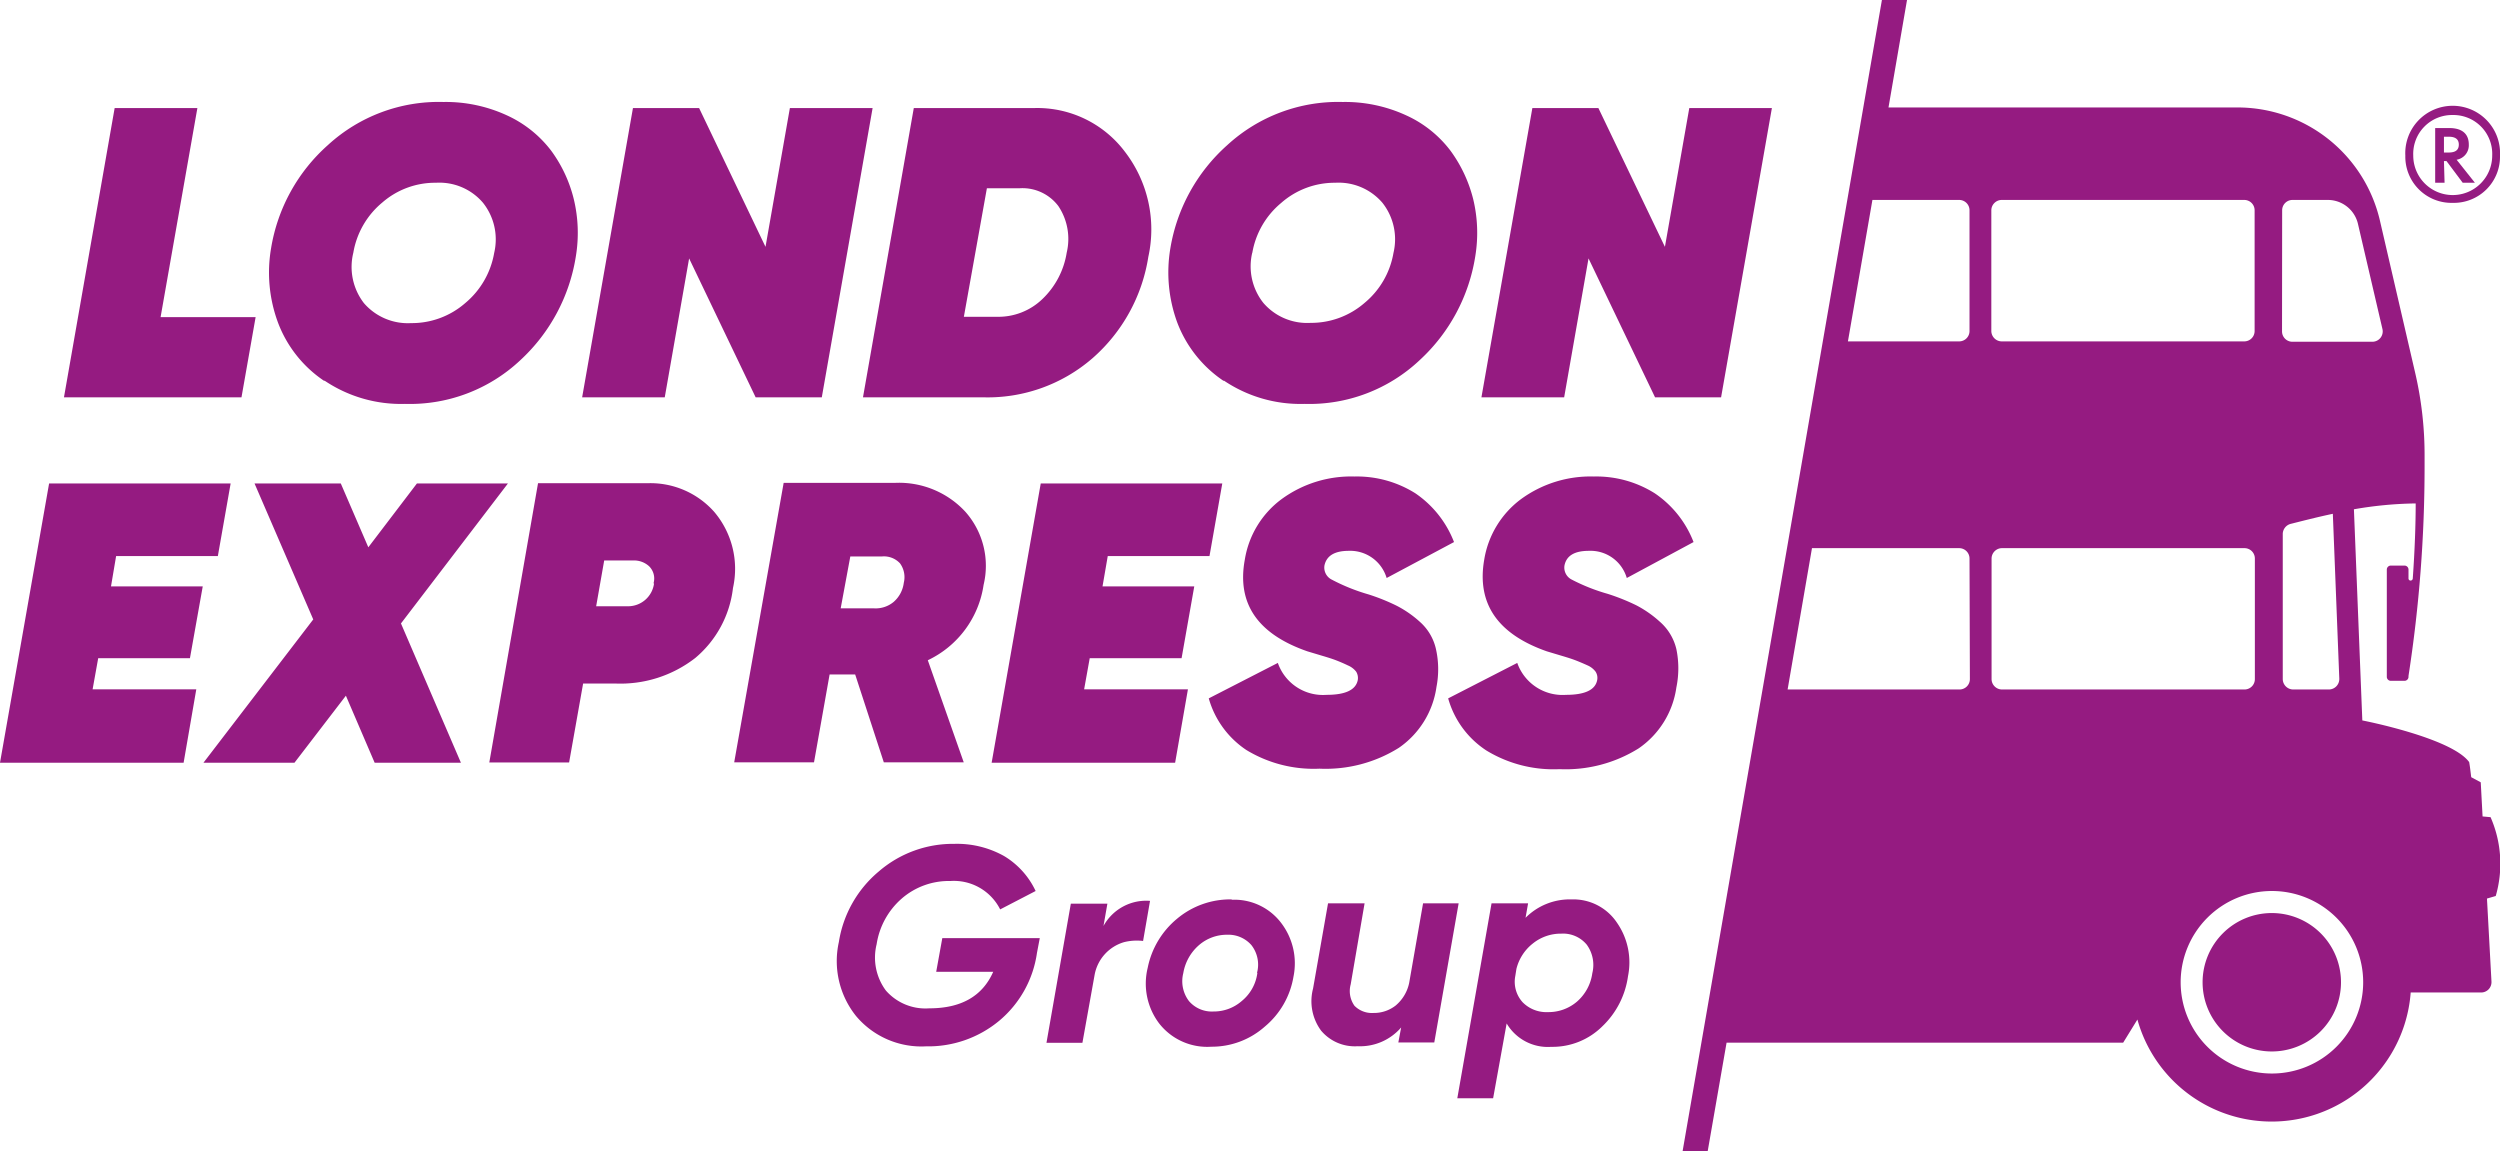 <svg xmlns="http://www.w3.org/2000/svg" viewBox="0 0 205.19 94.49">
  <path fill="#951b81" d="M26.62 31.23a11.23 11.23 0 006.61 1.92 13.24 13.24 0 009.48-3.59A14.71 14.71 0 0047.27 21a11.8 11.8 0 00-.17-4.63 11.19 11.19 0 00-1.86-4 9.54 9.54 0 00-3.63-2.9 12 12 0 00-5.22-1.1 13.46 13.46 0 00-9.48 3.54 14.44 14.44 0 00-4.66 8.46 11.81 11.81 0 00.56 6.09 10 10 0 003.81 4.81M29 20.74a6.83 6.83 0 012.38-4.12 6.6 6.6 0 014.4-1.62 4.7 4.7 0 013.86 1.64 4.83 4.83 0 01.92 4.12 6.88 6.88 0 01-2.38 4.12 6.67 6.67 0 01-4.44 1.64 4.76 4.76 0 01-3.87-1.64 4.86 4.86 0 01-.87-4.14M56.56 21.21l5.46 11.4h5.43l4.17-23.74h-6.79l-2 11.39-5.45-11.39h-5.43l-4.17 23.74h6.78l2-11.4zM80.67 32.61a13.13 13.13 0 009-3.21 13.9 13.9 0 004.58-8.32 10.45 10.45 0 00-1.91-8.61 9 9 0 00-7.48-3.6H75l-4.17 23.74zM81 15.45h2.72a3.68 3.68 0 013.15 1.47 4.85 4.85 0 01.68 3.82 6.71 6.71 0 01-2 3.81A5.2 5.2 0 0181.82 26h-2.71zM100.44 31.23a11.23 11.23 0 006.61 1.92 13.21 13.21 0 009.47-3.59 14.67 14.67 0 004.57-8.56 11.8 11.8 0 00-.17-4.63 11.38 11.38 0 00-1.87-4 9.46 9.46 0 00-3.63-2.9 12 12 0 00-5.22-1.1 13.46 13.46 0 00-9.47 3.54 14.51 14.51 0 00-4.67 8.46 11.92 11.92 0 00.56 6.09 10.06 10.06 0 003.82 4.81m2.34-10.49a6.81 6.81 0 012.37-4.12 6.64 6.64 0 014.44-1.66 4.73 4.73 0 013.87 1.64 4.83 4.83 0 01.91 4.12 6.81 6.81 0 01-2.37 4.1 6.69 6.69 0 01-4.44 1.64 4.74 4.74 0 01-3.87-1.64 4.83 4.83 0 01-.91-4.12M130.38 21.21l5.46 11.4h5.42l4.17-23.74h-6.78l-2 11.39-5.46-11.39h-5.42l-4.18 23.74h6.79l2-11.4zM15.59 54.02l1.05-5.89H9.11l.42-2.49h8.35l1.05-5.96H4.03L0 62.6h15.07l1.04-6.02H7.6l.46-2.56h7.53zM41.69 39.68h-7.47l-3.99 5.24-2.26-5.24h-7.08l4.82 11.16L16.7 62.6h7.47l4.22-5.5 2.36 5.5h7.08l-4.92-11.43 8.78-11.49zM58.61 42a7 7 0 00-5.45-2.34h-9l-4 22.92h6.55l1.15-6.48h2.62a10 10 0 006.59-2.1 8.81 8.81 0 003.09-5.74A7.23 7.23 0 0058.61 42m-4.93 5.9a2.15 2.15 0 01-2.13 1.86h-2.62l.66-3.76H52a1.83 1.83 0 011.28.48 1.41 1.41 0 01.36 1.39M72.54 62.57h6.56l-2.95-8.38A8.15 8.15 0 0080.73 48a6.68 6.68 0 00-1.5-6 7.41 7.41 0 00-5.73-2.37h-9.18l-4.06 22.94h6.55l1.28-7.21h2.1zm-2.75-16.9h2.62a1.79 1.79 0 011.46.57 1.92 1.92 0 01.31 1.59 2.48 2.48 0 01-.83 1.57 2.31 2.31 0 01-1.63.53H69zM99.27 45.64l1.05-5.96h-14.9L81.39 62.6h15.06l1.05-6.02h-8.52l.46-2.56h7.54l1.04-5.89h-7.53l.43-2.49h8.35zM110.7 45.21a3.12 3.12 0 013.11 2.23l5.53-2.95a8.57 8.57 0 00-3.17-4 9 9 0 00-5-1.38 9.66 9.66 0 00-6 1.87 7.69 7.69 0 00-3 4.95q-1 5.4 5.14 7.53l1.2.36c.51.15.91.28 1.19.39s.59.24.92.4a1.69 1.69 0 01.69.52 1 1 0 01.13.69c-.16.8-1 1.21-2.56 1.21a3.92 3.92 0 01-4-2.62l-5.67 2.91a7.56 7.56 0 003.09 4.24 10.63 10.63 0 006 1.53 11.33 11.33 0 006.51-1.71 7.3 7.3 0 003.09-5 7.6 7.6 0 00-.05-3.14 4.22 4.22 0 00-1.31-2.2 8.84 8.84 0 00-1.9-1.32 16.39 16.39 0 00-2.34-.94 15.76 15.76 0 01-3-1.21 1.1 1.1 0 01-.59-1.18c.18-.78.83-1.18 2-1.18M136.2 51a9.09 9.09 0 00-1.9-1.32 17.07 17.07 0 00-2.35-.94 15.58 15.58 0 01-2.95-1.17 1.1 1.1 0 01-.59-1.18c.17-.79.83-1.18 2-1.18a3.1 3.1 0 013.11 2.23l5.48-2.95a8.53 8.53 0 00-3.18-4 9 9 0 00-5-1.38 9.67 9.67 0 00-6 1.87 7.73 7.73 0 00-3 4.95q-.94 5.4 5.14 7.53l1.2.36c.51.15.91.28 1.19.39s.59.24.92.39a1.65 1.65 0 01.69.53.94.94 0 01.13.69c-.15.8-1 1.21-2.56 1.21a3.94 3.94 0 01-4-2.62l-5.67 2.91A7.53 7.53 0 00122 61.6a10.6 10.6 0 006 1.53 11.31 11.31 0 006.5-1.71 7.3 7.3 0 003.09-5 7.79 7.79 0 000-3.14A4.29 4.29 0 00136.2 51M76.84 79.76h4.68q-1.32 3-5.25 3a4.31 4.31 0 01-3.56-1.46 4.54 4.54 0 01-.76-3.8A6.22 6.22 0 0174 73.76a5.89 5.89 0 014-1.45 4.25 4.25 0 014.09 2.33L85 73.13a6.62 6.62 0 00-2.59-2.87 7.91 7.91 0 00-4.08-1 9.32 9.32 0 00-6.22 2.28 9.45 9.45 0 00-3.26 5.78 7.21 7.21 0 001.41 6.07A7 7 0 0076 85.88a9.11 9.11 0 006-2.09 8.88 8.88 0 003.11-5.58l.23-1.21h-8zM90.57 76l.32-1.83h-3l-2 11.42h2.95l1-5.57a3.44 3.44 0 012.41-2.69 4.34 4.34 0 011.57-.1l.57-3.29A4 4 0 0090.57 76M101.11 73.82a6.79 6.79 0 00-4.53 1.61 7 7 0 00-2.38 4 5.42 5.42 0 00.94 4.57 5 5 0 004.28 1.91 6.56 6.56 0 004.39-1.65 6.78 6.78 0 002.35-4.08 5.46 5.46 0 00-1-4.42 4.82 4.82 0 00-4.08-1.91m2.12 6a3.56 3.56 0 01-1.27 2.3 3.49 3.49 0 01-2.34.87 2.47 2.47 0 01-2-.85 2.69 2.69 0 01-.47-2.3 3.89 3.89 0 011.29-2.3 3.49 3.49 0 012.3-.85 2.51 2.51 0 012 .85 2.6 2.6 0 01.46 2.28M20.98 26.03h-7.8L16.2 8.87H9.41L5.25 32.61h14.57l1.16-6.58zM116.8 74.14l-1.14 6.53a3.3 3.3 0 01-1.11 1.86 2.89 2.89 0 01-1.84.61 2 2 0 01-1.54-.59 2.08 2.08 0 01-.31-1.76l1.14-6.65h-3l-1.23 7a4.07 4.07 0 00.66 3.45 3.61 3.61 0 003 1.28 4.45 4.45 0 003.57-1.54l-.23 1.23h2.95l2-11.42zM129 73.82a5.12 5.12 0 00-3.79 1.51l.21-1.19h-3l-2.81 16h2.94l1.11-6.14a3.92 3.92 0 003.66 1.92 5.8 5.8 0 004.2-1.69 7 7 0 002.1-4.11 5.7 5.7 0 00-.9-4.38 4.3 4.3 0 00-3.72-1.92m1.69 6.06a3.77 3.77 0 01-1.27 2.34 3.59 3.59 0 01-2.36.85 2.74 2.74 0 01-2.08-.8 2.5 2.5 0 01-.61-2.17l.09-.57a3.81 3.81 0 011.36-2.1 3.65 3.65 0 012.32-.8 2.52 2.52 0 012.09.9 2.82 2.82 0 01.46 2.35M186.45 74.94a5.68 5.68 0 105.69 5.68 5.68 5.68 0 00-5.69-5.68"/>
  <path fill="#951b81" d="M204.42 67.07l-.66-.06-.15-2.8-.78-.42c-.07-.51-.08-.72-.17-1.24-1.46-2-8.77-3.42-8.77-3.42l-.69-17.33a31.7 31.7 0 015.07-.48c0 1.63-.07 3.8-.24 6.17a.18.18 0 01-.18.16.17.17 0 01-.17-.18v-.72a.33.33 0 00-.33-.33h-1.12a.33.33 0 00-.33.33v8.8a.33.33 0 00.33.33h1.12a.33.33 0 00.33-.33v-.07A112.37 112.37 0 00199 38.32v-1a29.77 29.77 0 00-.77-6.71l-2.89-12.48a12 12 0 00-11.71-9.31H155L156.52 0h-2.06L138.1 94.49h2.06l1.55-8.91h32.55l1.17-1.9a11.44 11.44 0 0022.43-2.22h5.78a.85.85 0 00.85-.9l-.37-6.81.72-.21a9.5 9.5 0 00-.42-6.46m-17.11-49.82a.85.85 0 01.85-.85h2.9a2.54 2.54 0 012.48 2l2 8.59a.85.85 0 01-.83 1.05h-6.56a.85.85 0 01-.85-.86zM192 55.7a.86.86 0 01-.85.89h-2.93a.86.86 0 01-.86-.86V43.8a.87.87 0 01.64-.8c1-.25 2.15-.55 3.47-.83zm-28.56-38.44a.86.86 0 01.86-.85h19.9a.85.85 0 01.85.85v9.9a.85.85 0 01-.85.86h-19.9a.86.86 0 01-.86-.86zm-9.76-.85h7.12a.85.85 0 01.85.85v9.9a.85.85 0 01-.85.86h-9.13zm8 39.33a.85.85 0 01-.85.85h-14.11l2-11.6h12.08a.85.85 0 01.85.85zm2.64.85a.86.86 0 01-.86-.85v-9.9a.86.86 0 01.86-.85h19.9a.85.85 0 01.85.85v9.9a.85.85 0 01-.85.85zm22.15 31.52a7.49 7.49 0 117.49-7.49 7.49 7.49 0 01-7.49 7.49M201.31 16.65a3.79 3.79 0 003.88-3.88 3.89 3.89 0 10-7.77 0 3.79 3.79 0 003.89 3.88m0-7.21a3.19 3.19 0 013.24 3.33 3.24 3.24 0 11-6.48 0 3.19 3.19 0 013.24-3.33"/>
  <path fill="#951b81" d="M200.59 13.22h.21l1.33 1.78h1l-1.5-1.89a1.2 1.2 0 001-1.24c0-1.27-1.12-1.36-1.61-1.36h-1.15V15h.77zm0-2h.31c.29 0 .91 0 .91.65s-.61.65-.93.65h-.29z"/>
</svg>
